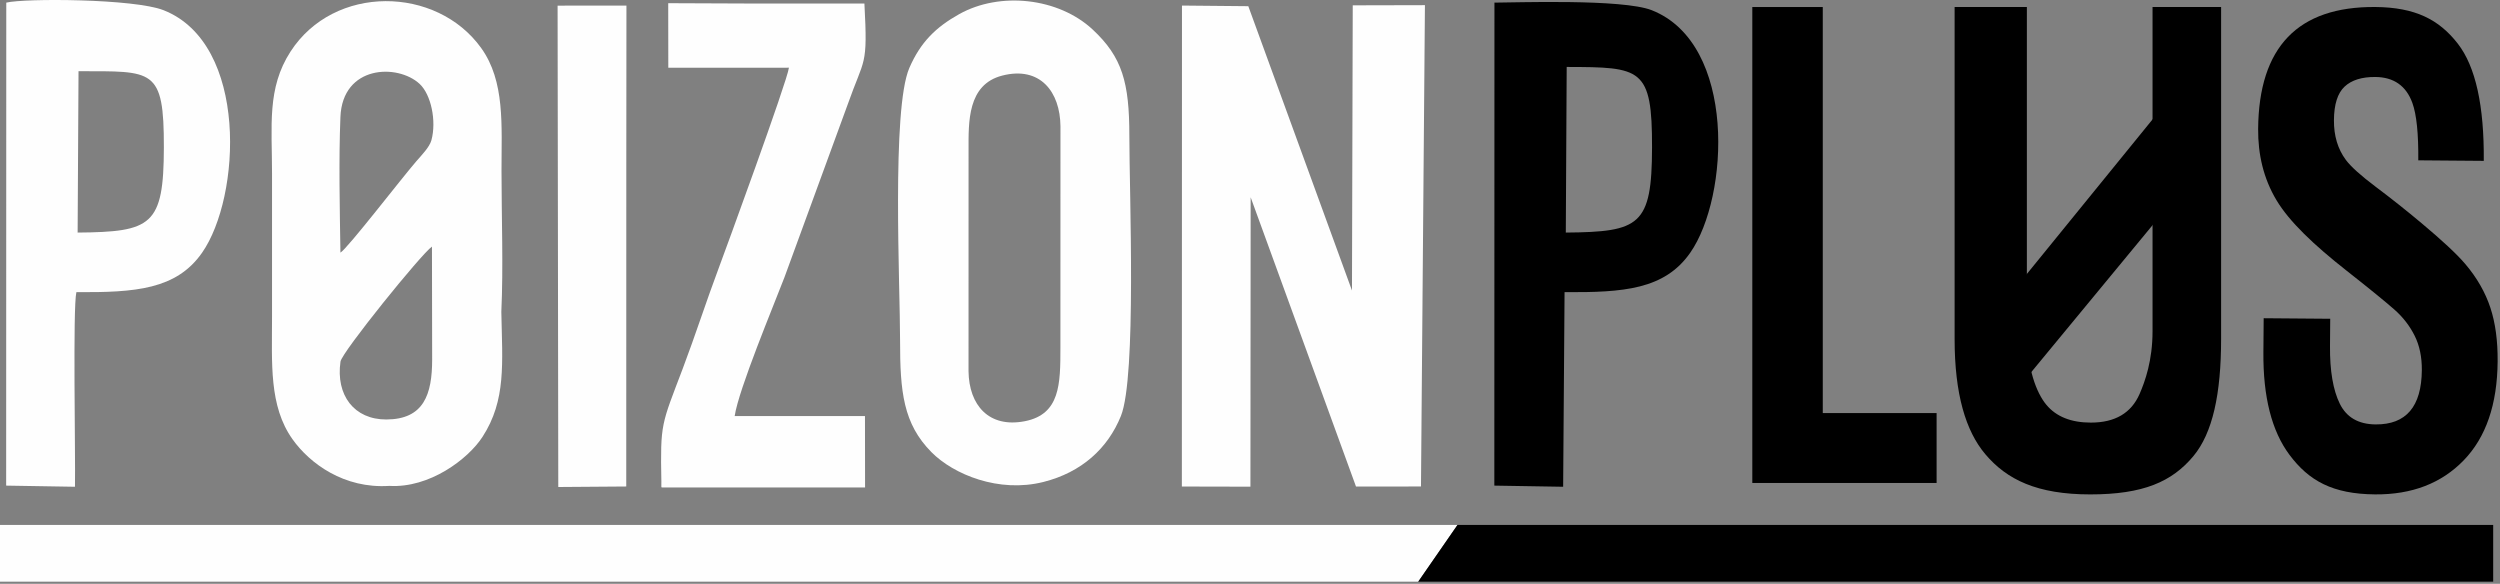 <svg width="728" height="170" viewBox="0 0 728 170" fill="none" xmlns="http://www.w3.org/2000/svg">
<rect x="0" y="0" width="728" height="170" fill="#808080" stroke="none"/>
<path fill-rule="evenodd" clip-rule="evenodd" d="M393.697 84.604L363.507 1.804L344.19 1.621L344.157 141.677L364.123 141.721L364.191 57.447L394.87 141.688L413.79 141.664L414.94 1.503L393.919 1.553L393.697 84.604Z" fill="#FEFEFE"/>
<path fill-rule="evenodd" clip-rule="evenodd" d="M125.845 104.66C125.844 114.877 123.417 122.111 112.512 122.153C103.137 122.19 97.753 115.098 99.149 105.3C99.537 102.575 122.736 73.891 125.787 71.806L125.845 104.66ZM99.133 73.563C98.945 60.93 98.625 46.596 99.13 34.068C99.741 18.969 115.745 18.493 122.173 24.413C125.546 27.519 127.149 35.265 125.628 40.834C125.076 42.855 122.768 45.191 121.259 46.929C117.012 51.82 101.039 72.569 99.132 73.563H99.133ZM113.353 141.49C125.052 142.199 136.313 133.695 140.517 127.197C147.438 116.499 146.277 105.795 145.988 90.814C146.598 77.685 146.04 63.119 146.04 49.82C146.04 36.466 147.085 23.688 140.123 13.986C127.12 -4.135 97.288 -4.646 84.585 15.044C77.708 25.702 79.216 36.562 79.216 50.506C79.216 64.444 79.216 78.383 79.216 92.321C79.216 105.754 78.295 118.231 85.17 127.896C90.21 134.98 100.2 142.356 113.353 141.491V141.49Z" fill="#FEFEFE"/>
<path fill-rule="evenodd" clip-rule="evenodd" d="M291.869 22.006C302.892 19.193 308.718 26.724 308.806 36.788L308.792 101.232C308.795 111.794 308.729 120.638 298.442 122.653C287.949 124.709 282.165 117.967 282.036 108.119L282.044 43.651C282.044 35.598 281.661 24.611 291.869 22.007V22.006ZM279.292 4.131C272.555 7.908 268.09 12.224 264.807 19.769C259.601 31.739 262.117 83.394 262.102 99.176C262.088 114.065 263.03 123.395 271.254 131.684C277.705 138.187 290.88 143.609 303.825 140.353C314.969 137.55 322.594 130.573 326.404 121.146C331.007 109.757 328.859 55.938 328.866 39.538C328.872 24.012 326.797 16.633 318.21 8.625C308.254 -0.661 291.2 -2.544 279.292 4.131Z" fill="#FEFEFE"/>
<path fill-rule="evenodd" clip-rule="evenodd" d="M22.605 67.726L22.866 20.738C44.605 20.788 47.767 19.69 47.718 42.965C47.671 65.703 44.148 67.534 22.605 67.726ZM1.794 141.411L21.833 141.745C22.003 132.752 21.175 89.544 22.244 85.073C39.422 85.192 51.352 84.308 58.837 73.602C70.191 57.362 72.424 12.76 47.638 2.973C39.11 -0.394 7.199 -0.545 1.827 0.766L1.794 141.411Z" fill="#FEFEFE"/>
<path fill-rule="evenodd" clip-rule="evenodd" d="M229.737 19.714C229.235 23.713 210.974 73.584 209.303 78.033C205.639 87.788 202.484 97.652 198.826 107.308C192.57 123.825 192.272 123.089 192.591 140.288C192.543 141.799 192.584 141.935 192.685 141.936C192.773 141.936 192.981 141.941 193.399 141.96L251.907 141.946L251.88 121.163L213.936 121.153C215.105 113.33 225.293 88.962 228.428 80.768L246.799 30.55C251.744 16.528 252.716 19.753 251.718 1.035L220.582 1.035L194.585 0.929L194.61 19.731L229.737 19.714H229.737Z" fill="#FEFEFE"/>
<path fill-rule="evenodd" clip-rule="evenodd" d="M162.47 71.612L162.571 141.815L182.364 141.667L182.38 46.9L182.419 1.622L162.373 1.643L162.47 71.612Z" fill="#FEFEFE"/>
<path d="M563.938 140.64H510.273V2.046H530.792V120.286H563.938V140.64Z" fill="black"/>
<path fill-rule="evenodd" clip-rule="evenodd" d="M455.961 67.726L456.221 19.498C477.961 19.548 481.123 19.691 481.074 42.965C481.027 65.703 477.503 67.534 455.961 67.726ZM435.15 141.411L455.189 141.745L455.6 85.073C472.778 85.193 484.708 84.308 492.193 73.602C503.547 57.362 505.779 12.76 480.994 2.973C472.465 -0.394 440.761 0.766 435.183 0.766L435.15 141.411Z" fill="black"/>
<path d="M723.276 46.841L704.205 46.685C704.268 38.931 703.714 33.36 702.477 29.96C700.668 24.98 697.051 22.462 691.691 22.418C687.76 22.386 684.767 23.323 682.735 25.23C680.703 27.137 679.681 30.376 679.643 34.974C679.606 39.542 680.76 43.388 683.097 46.544C684.521 48.468 687.419 51.099 691.814 54.4C696.197 57.691 700.641 61.204 705.127 64.967C711.06 69.944 715.327 73.873 717.843 76.824C721.318 80.895 723.742 85.2 725.193 89.597C726.657 94.031 727.361 99.233 727.312 105.244C727.209 117.776 723.909 127.36 717.429 134.048C710.936 140.749 702.339 144.054 691.62 143.967C679.267 143.866 672.332 140.011 666.666 132.402C661.527 125.497 658.994 115.567 659.1 102.584L659.181 92.666L678.56 92.824L678.496 100.758C678.437 107.971 679.387 113.57 681.344 117.553C683.302 121.536 686.783 123.549 691.786 123.589C700.667 123.661 705.151 118.408 705.237 107.799C705.269 103.952 704.572 100.616 703.15 97.772C701.735 94.942 699.774 92.365 697.214 90.12C694.654 87.874 690.075 84.123 683.446 78.917C673.64 71.216 666.649 64.509 662.939 58.342C659.142 52.03 657.509 44.982 657.57 37.528C657.764 13.695 669.142 1.855 691.704 2.039C703.291 2.133 710.243 5.671 715.718 12.724C720.901 19.402 723.407 30.791 723.276 46.84L723.276 46.841Z" fill="black"/>
<path d="M626.821 96.447V2.046H646.786V98.699C646.786 114.703 644.329 126.125 638.675 132.869C632.462 140.279 624.137 143.972 608.695 143.972C593.139 143.972 584.374 139.644 578.128 132.266C572.392 125.49 569.182 114.705 569.182 98.699V2.046H590.224V96.447C590.224 107.301 593.024 114.428 595.905 117.881C598.785 121.334 603.107 123.062 608.868 123.062C615.898 123.062 620.616 120.282 623.042 114.736C624.648 111.063 626.821 104.96 626.821 96.448V96.447Z" fill="black"/>
<path fill-rule="evenodd" clip-rule="evenodd" d="M588.439 81.971L628.829 32.301V63.14L586.255 114.72V84.427L588.439 81.971Z" fill="black"/>
<path fill-rule="evenodd" clip-rule="evenodd" d="M0 152.851H424.427L412.978 169.387H0V152.851Z" fill="#FEFEFE"/>
<path fill-rule="evenodd" clip-rule="evenodd" d="M424.427 152.851H726.016V169.387H412.978L424.427 152.851Z" fill="black"/>
</svg>
